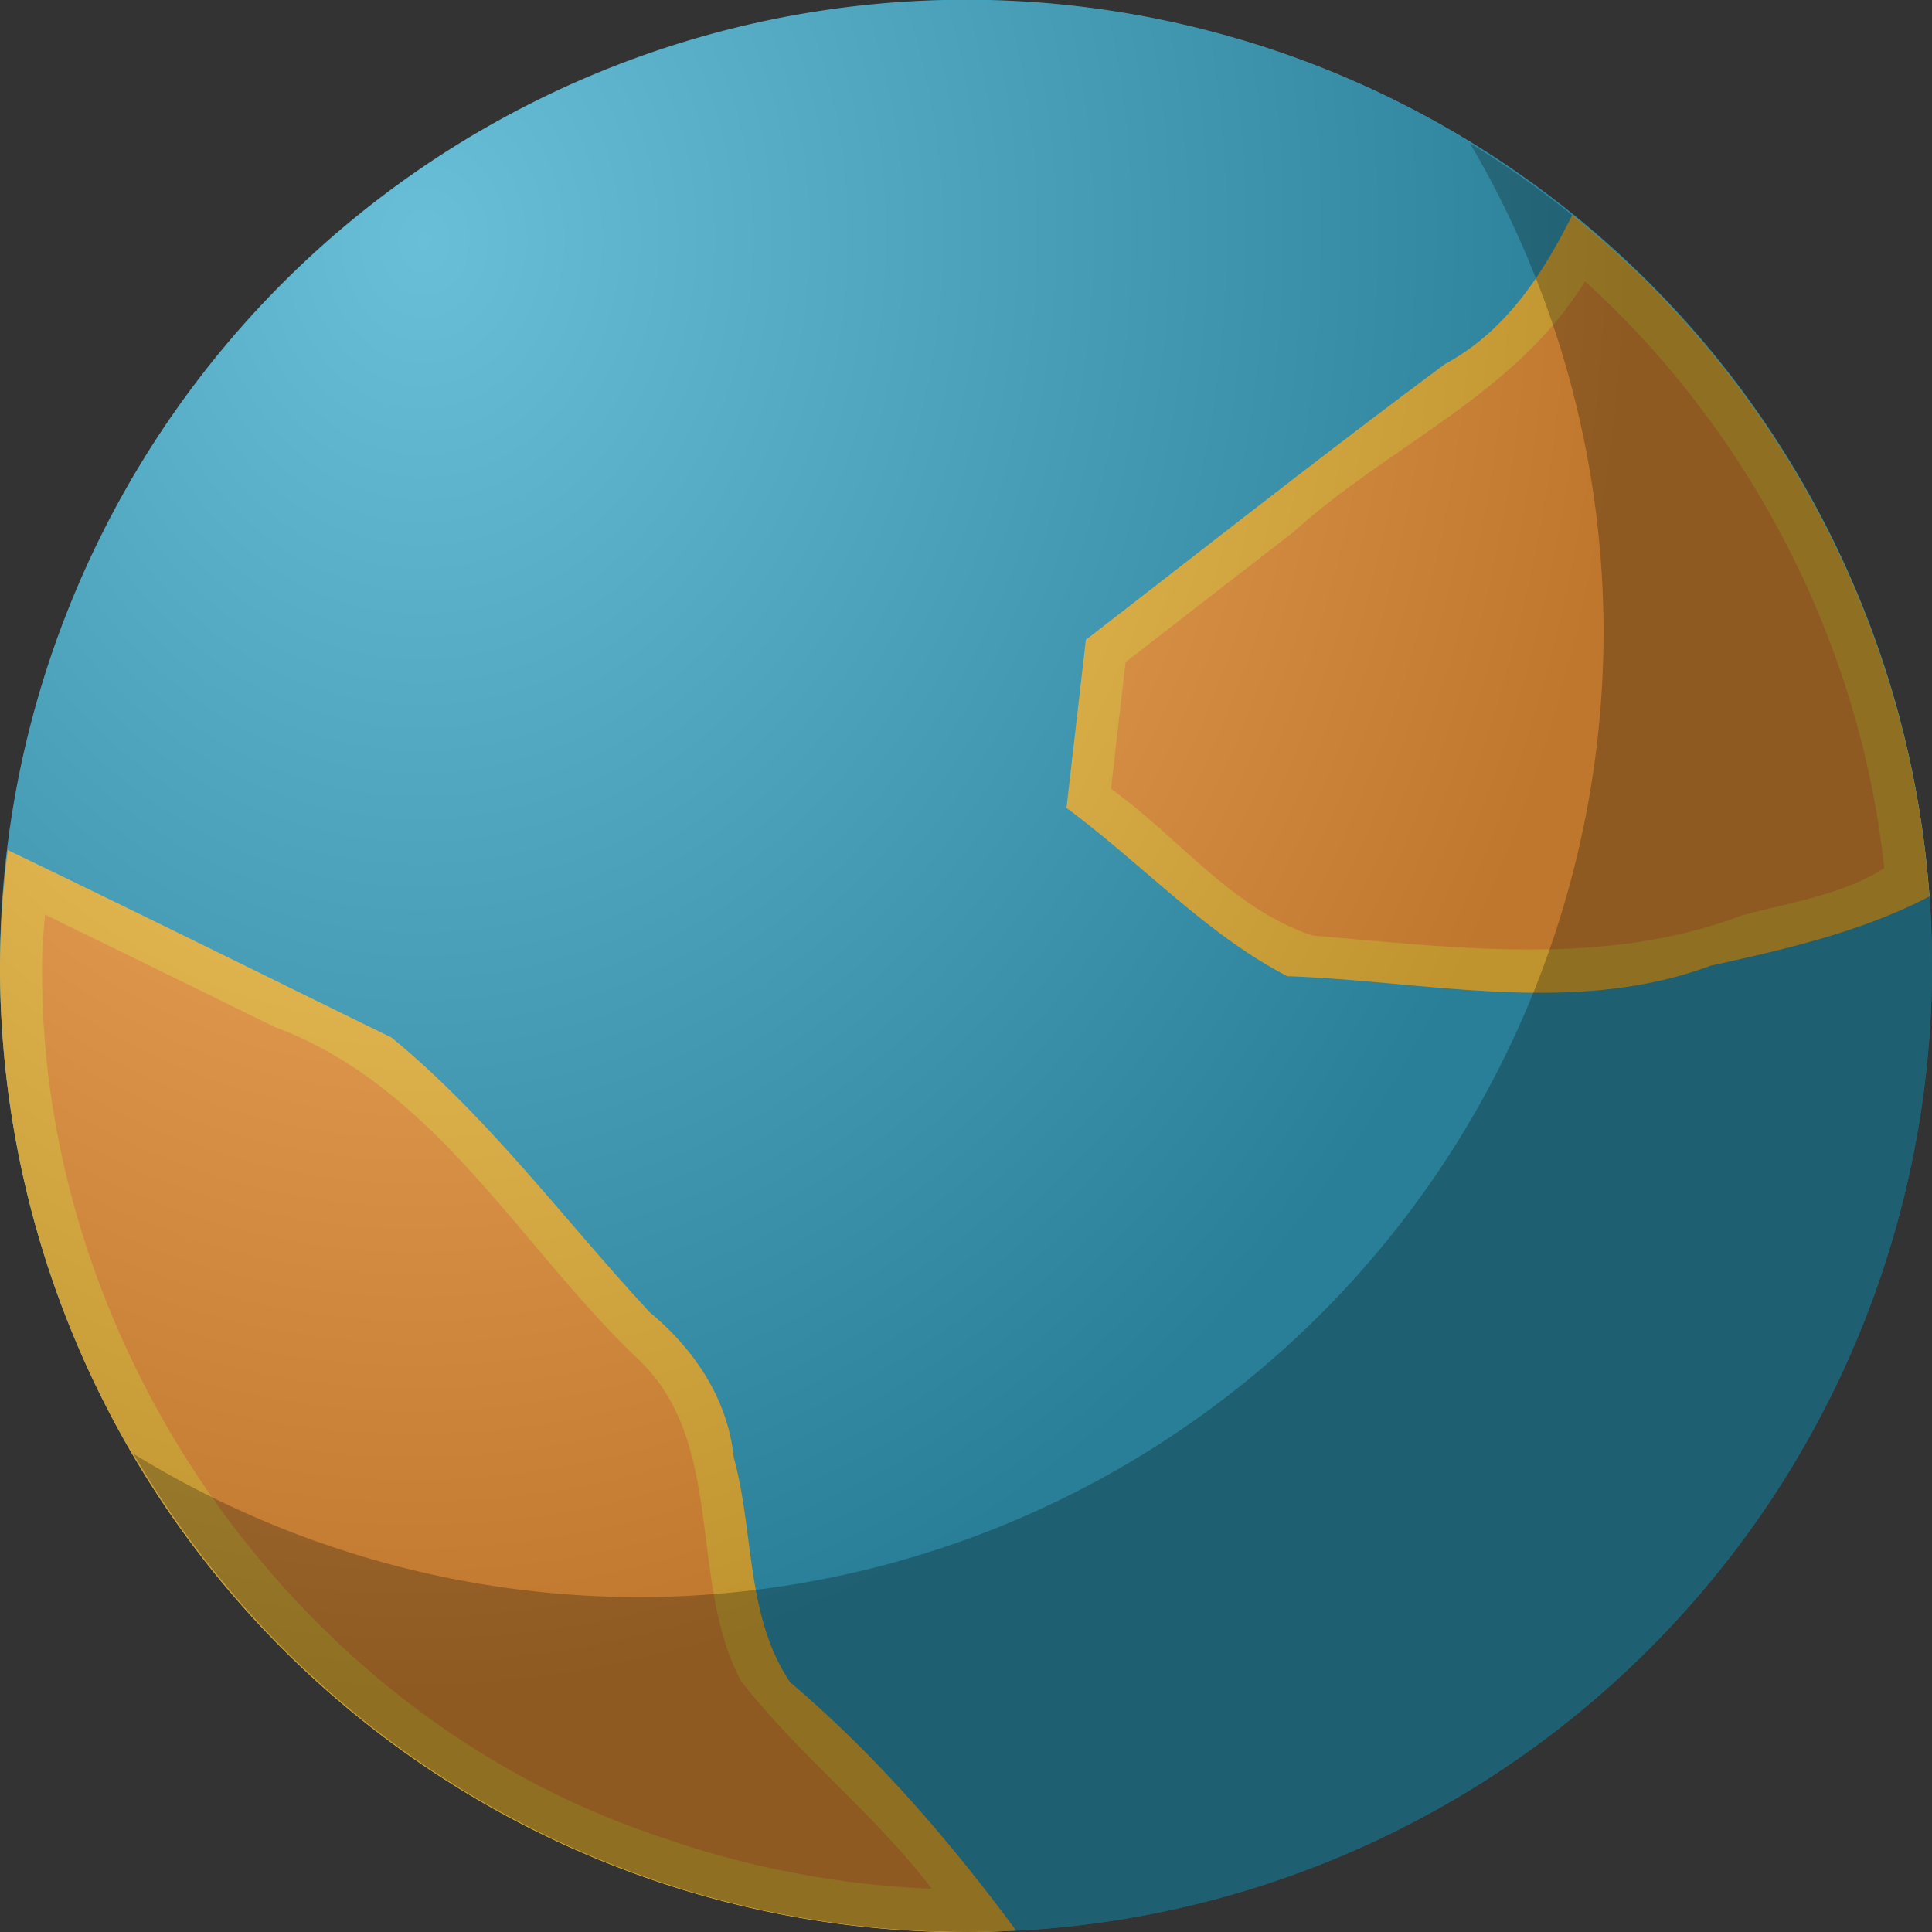 <?xml version="1.0" encoding="UTF-8" standalone="no"?>
<svg xmlns:rdf="http://www.w3.org/1999/02/22-rdf-syntax-ns#" xmlns="http://www.w3.org/2000/svg" version="1.1" enable-background="new" xmlns:cc="http://creativecommons.org/ns#" xmlns:xlink="http://www.w3.org/1999/xlink" viewBox="0 0 300 300" xmlns:dc="http://purl.org/dc/elements/1.1/">
 <rect x="0" y="0" width="300" height="300" fill="#333333" stroke="none"/>
 <defs>
  <radialGradient id="a" gradientUnits="userSpaceOnUse" cy="-337.37" cx="18.277" gradientTransform="matrix(-.039 1.503 -1.249 -.032 -354.76 -.855)" r="150">
   <stop stop-color="#fff" offset="0"/>
   <stop offset="1"/>
  </radialGradient>
 </defs>
 <g transform="translate(0 -752.36)">
  <ellipse rx="150" ry="0" transform="scale(-1,1)" cy="603.36" cx="-2883.8"/>
  <path d="m300 902.36a150 150 0 0 1 -150 150 150 150 0 0 1 -150 -150.04 150 150 0 0 1 150 -150 150 150 0 0 1 150 150z" fill="#35a9ca"/>
  <g fill-rule="evenodd">
   <path d="m244.14 785.74c-4.659 9.336-10.36 18.065-19.78 23.161-18.812 13.964-37.209 28.48-55.748 42.799l-3.01 26.12c11.591 8.546 21.713 19.64 34.29 26.122 21.866 0.766 44.499 6.261 65.745-1.629 11.544-2.534 23.444-5.247 33.967-10.751a150 150 0 0 0 -55.47 -105.82z" fill="#ffc53d"/>
   <path d="m1.21 884.34a150 150 0 0 0 -1.21 18.02 150 150 0 0 0 150 150.04 150 150 0 0 0 7.781 -0.276c-10.388-14.029-21.776-27.246-35.085-38.544-6.929-10.277-5.572-23.418-8.761-34.926-0.918-9.066-6.142-16.788-12.998-22.478-13.28-14.3-25.038-30.32-40.14-42.71-19.863-9.7-39.659-19.54-59.59-29.1z" fill="#ffc53d"/>
   <path d="m245.82 796.52c-10.776 17.185-30.425 25.249-45.047 38.508-8.674 6.702-17.329 13.428-25.994 20.143-0.75 6.559-1.526 13.129-2.26 19.68 10.449 7.494 18.786 18.628 31.254 22.78 22.214 1.872 45.476 4.96 66.765-3.149 7.355-1.979 15.79-3.252 22.043-7.315-3.679-34.609-20.625-67.681-46.472-91.135l-0.289 0.489z" fill="#ff9f3d"/>
   <path d="m6.582 899.58c-1.775 60.082 38.443 119.02 95.968 138.02 13.457 4.736 27.835 7.508 42.123 8.034-8.877-11.636-20.715-20.805-29.624-32.266-8.361-15.796-2.148-37.286-16.275-50.261-18.259-17.49-31.214-42-56.079-51.26-11.897-5.83-23.787-11.68-35.714-17.46l-0.402 5.202z" fill="#ff9f3d"/>
  </g>
 </g>
 <g opacity=".25">
  <path d="m228.26 22.254a150 150 0 0 1 20.74 75.746 150 150 0 0 1 -150 150 150 150 0 0 1 -78.26 -22.25 150 150 0 0 0 129.26 74.25 150 150 0 0 0 150 -150 150 150 0 0 0 -71.74 -127.75z" fill-rule="evenodd"/>
 </g>
 <g opacity=".25">
  <circle cx="150" cy="150" r="150" fill="url(#a)"/>
 </g>
</svg>
